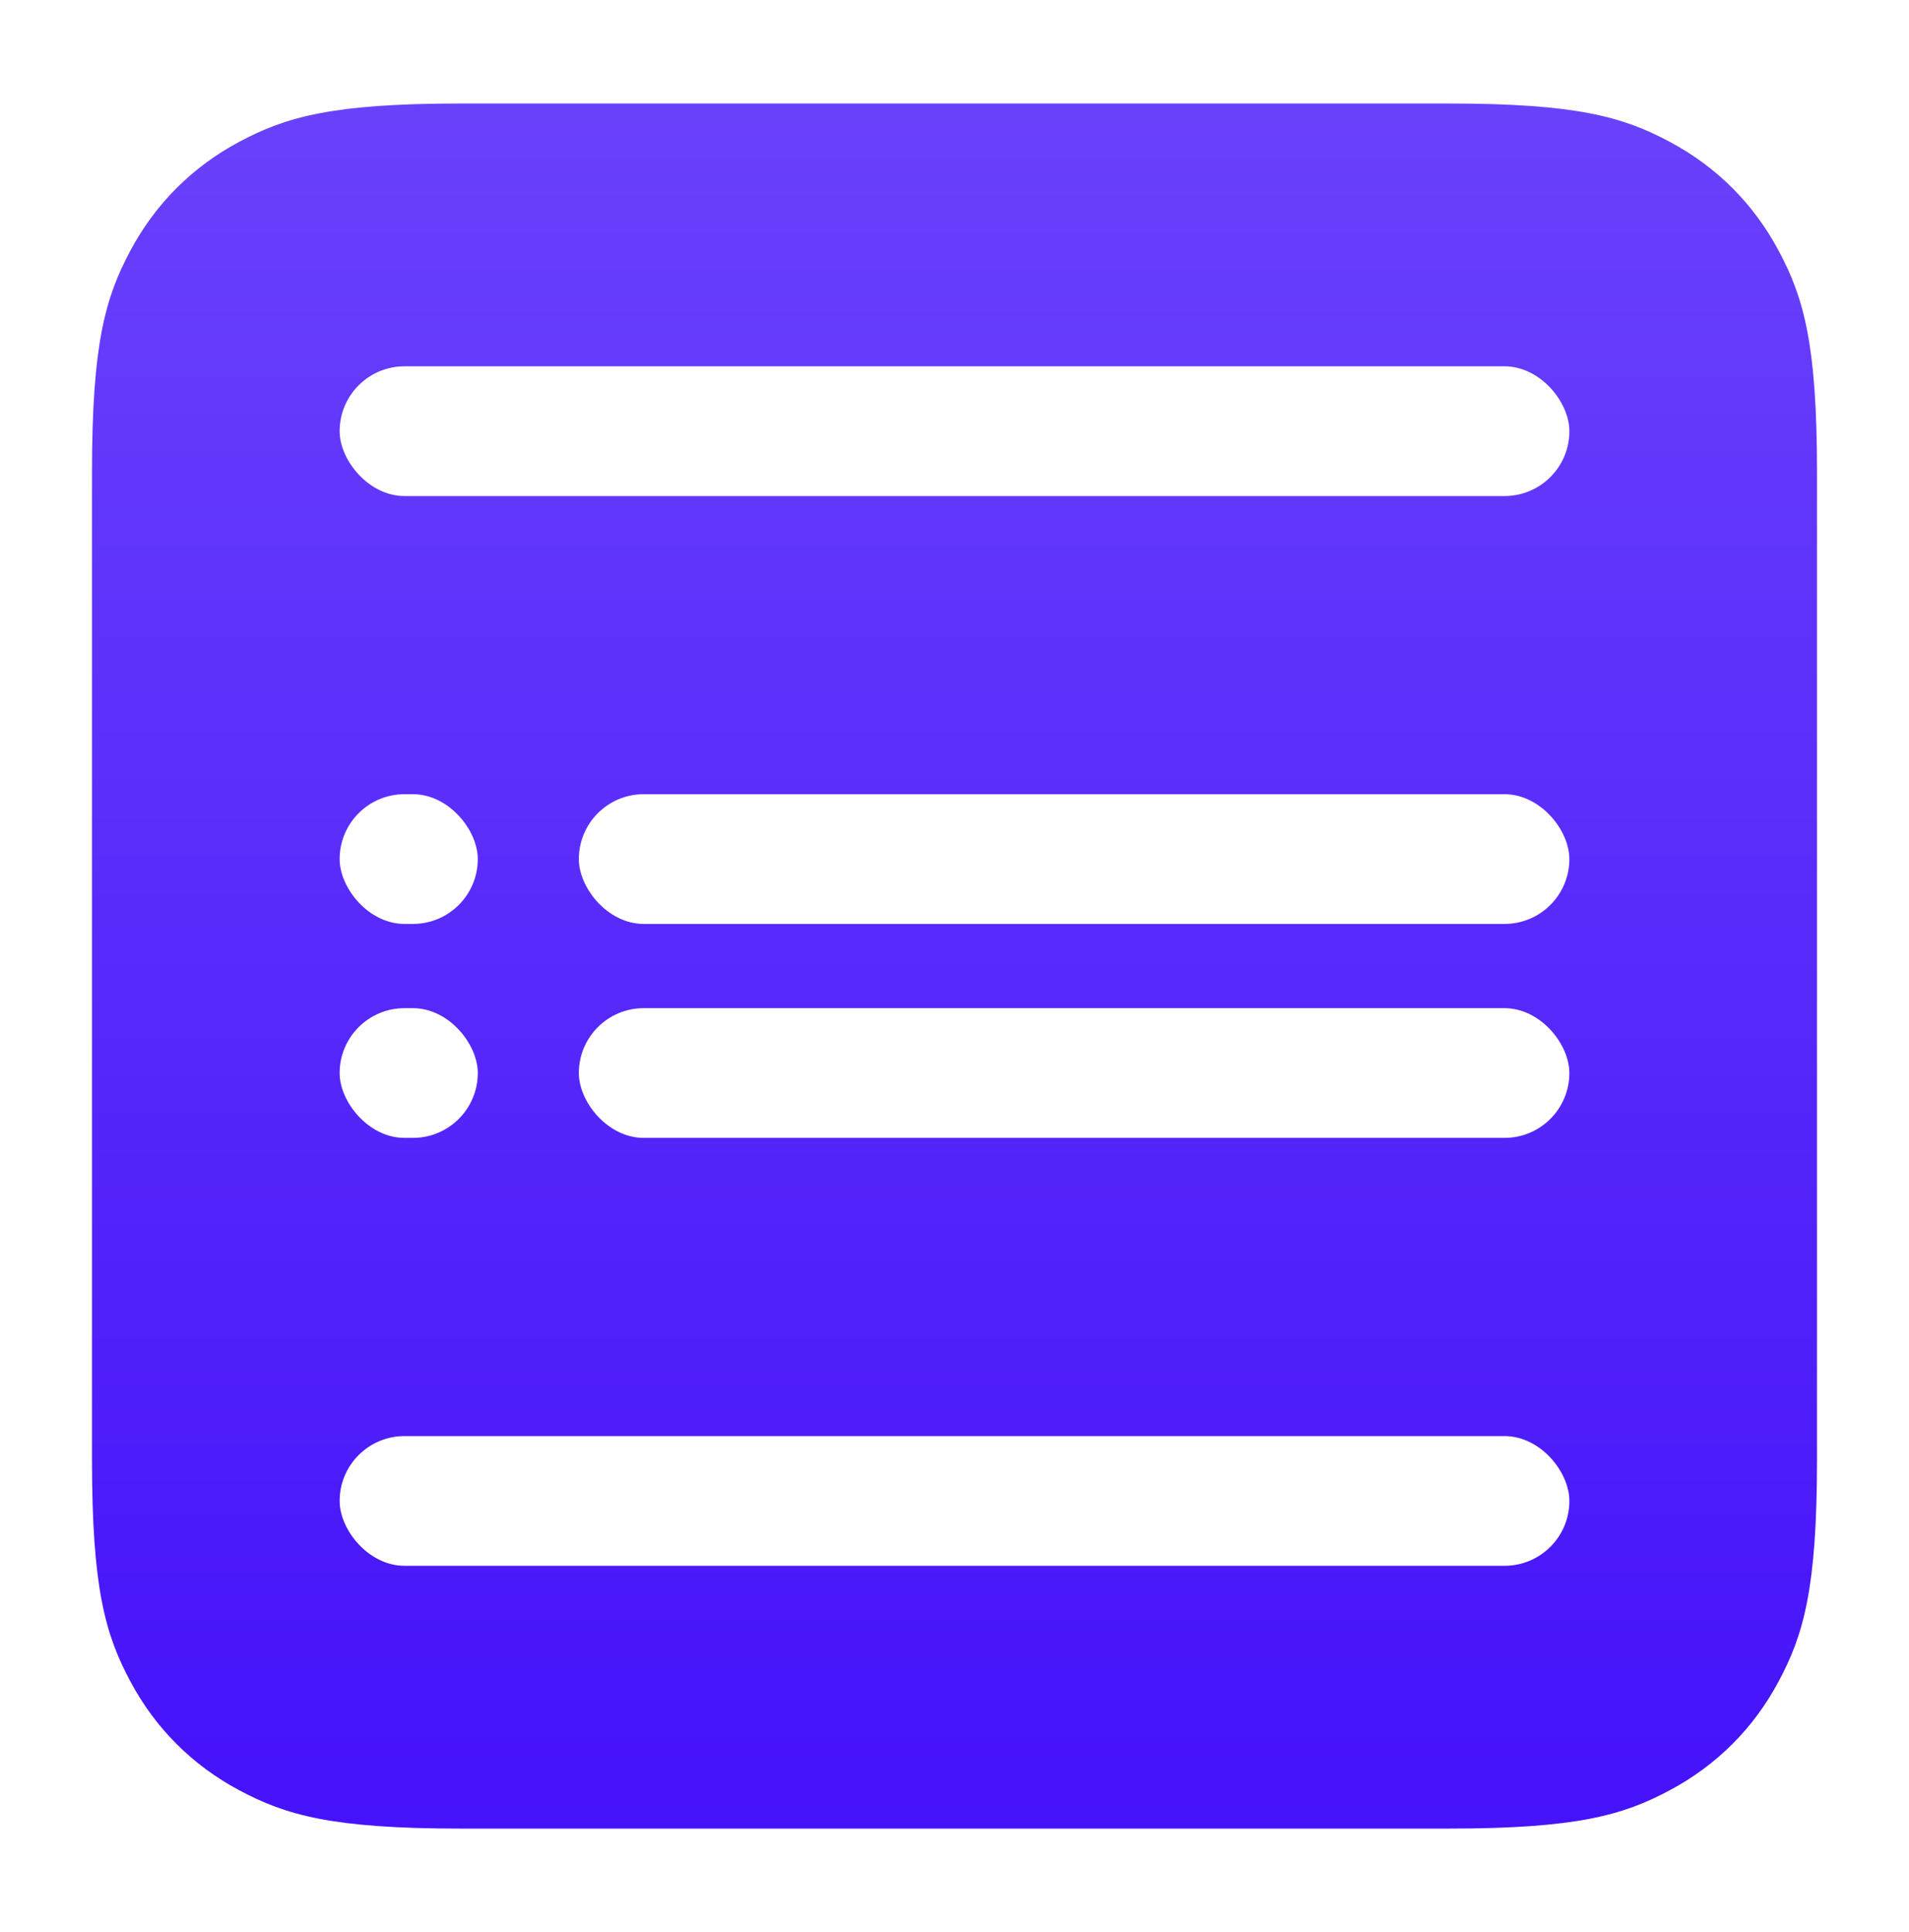 <?xml version="1.0" encoding="UTF-8"?>
<svg width="83px" height="84px" viewBox="0 0 83 84" version="1.1" xmlns="http://www.w3.org/2000/svg" xmlns:xlink="http://www.w3.org/1999/xlink">
    <!-- Generator: Sketch 63.1 (92452) - https://sketch.com -->
    <title>Group</title>
    <desc>Created with Sketch.</desc>
    <defs>
        <filter x="-16.0%" y="-16.0%" width="132.0%" height="132.0%" filterUnits="objectBoundingBox" id="filter-formatagram">
            <feOffset dx="0" dy="2" in="SourceAlpha" result="shadowOffsetOuter1"></feOffset>
            <feGaussianBlur stdDeviation="2" in="shadowOffsetOuter1" result="shadowBlurOuter1"></feGaussianBlur>
            <feColorMatrix values="0 0 0 0 0   0 0 0 0 0   0 0 0 0 0  0 0 0 0.5 0" type="matrix" in="shadowBlurOuter1" result="shadowMatrixOuter1"></feColorMatrix>
            <feMerge>
                <feMergeNode in="shadowMatrixOuter1"></feMergeNode>
                <feMergeNode in="SourceGraphic"></feMergeNode>
            </feMerge>
        </filter>
        <linearGradient x1="50%" y1="0%" x2="50%" y2="100%" id="linearGradient-formatagram">
            <stop stop-color="#6A41FB" offset="0%"></stop>
            <stop stop-color="#4512FA" offset="100%"></stop>
        </linearGradient>
    </defs>
    <g id="Page-1" stroke="none" stroke-width="1" fill="none" fill-rule="evenodd">
        <g id="Personal-Site---Products" transform="translate(-472, -141)">
            <g id="App-Card" transform="translate(452, 122)">
                <g id="Group-formatagram" filter="url(#filter-formatagram)" transform="translate(24, 21.5)">
                    <path d="M16.024,2.59433947e-16 L58.976,6.47400192e-16 C64.548,-3.76158156e-16 66.568,0.58 68.605,1.67 C70.642,2.759 72.241,4.358 73.33,6.395 C74.42,8.432 75,10.452 75,16.024 L75,58.976 C75,64.548 74.42,66.568 73.33,68.605 C72.241,70.642 70.642,72.241 68.605,73.33 C66.568,74.42 64.548,75 58.976,75 L16.024,75 C10.452,75 8.432,74.42 6.395,73.33 C4.358,72.241 2.759,70.642 1.67,68.605 C0.58,66.568 -2.76124646e-16,64.548 4.75234011e-16,58.976 L4.31600128e-16,16.024 C-2.50772104e-16,10.452 0.58,8.432 1.67,6.395 C2.759,4.358 4.358,2.759 6.395,1.67 C8.432,0.58 10.452,-1.50738594e-16 16.024,2.59433947e-16 Z" id="Rectangle" fill="url(#linearGradient-formatagram)"></path>
                    <rect id="Rectangle" fill="#FFFFFF" x="10.767" y="11.426" width="53.467" height="5.64" rx="2.82"></rect>
                    <rect id="Rectangle-Copy-2" fill="#FFFFFF" x="21.167" y="30.029" width="43.066" height="5.64" rx="2.82"></rect>
                    <rect id="Rectangle-Copy-4" fill="#FFFFFF" x="10.767" y="30.029" width="6.006" height="5.64" rx="2.82"></rect>
                    <rect id="Rectangle-Copy-6" fill="#FFFFFF" x="10.767" y="39.331" width="6.006" height="5.64" rx="2.82"></rect>
                    <rect id="Rectangle-Copy-3" fill="#FFFFFF" x="21.167" y="39.331" width="43.066" height="5.64" rx="2.82"></rect>
                    <rect id="Rectangle-Copy-5" fill="#FFFFFF" x="10.767" y="57.935" width="53.467" height="5.64" rx="2.82"></rect>
                </g>
            </g>
        </g>
    </g>
</svg>